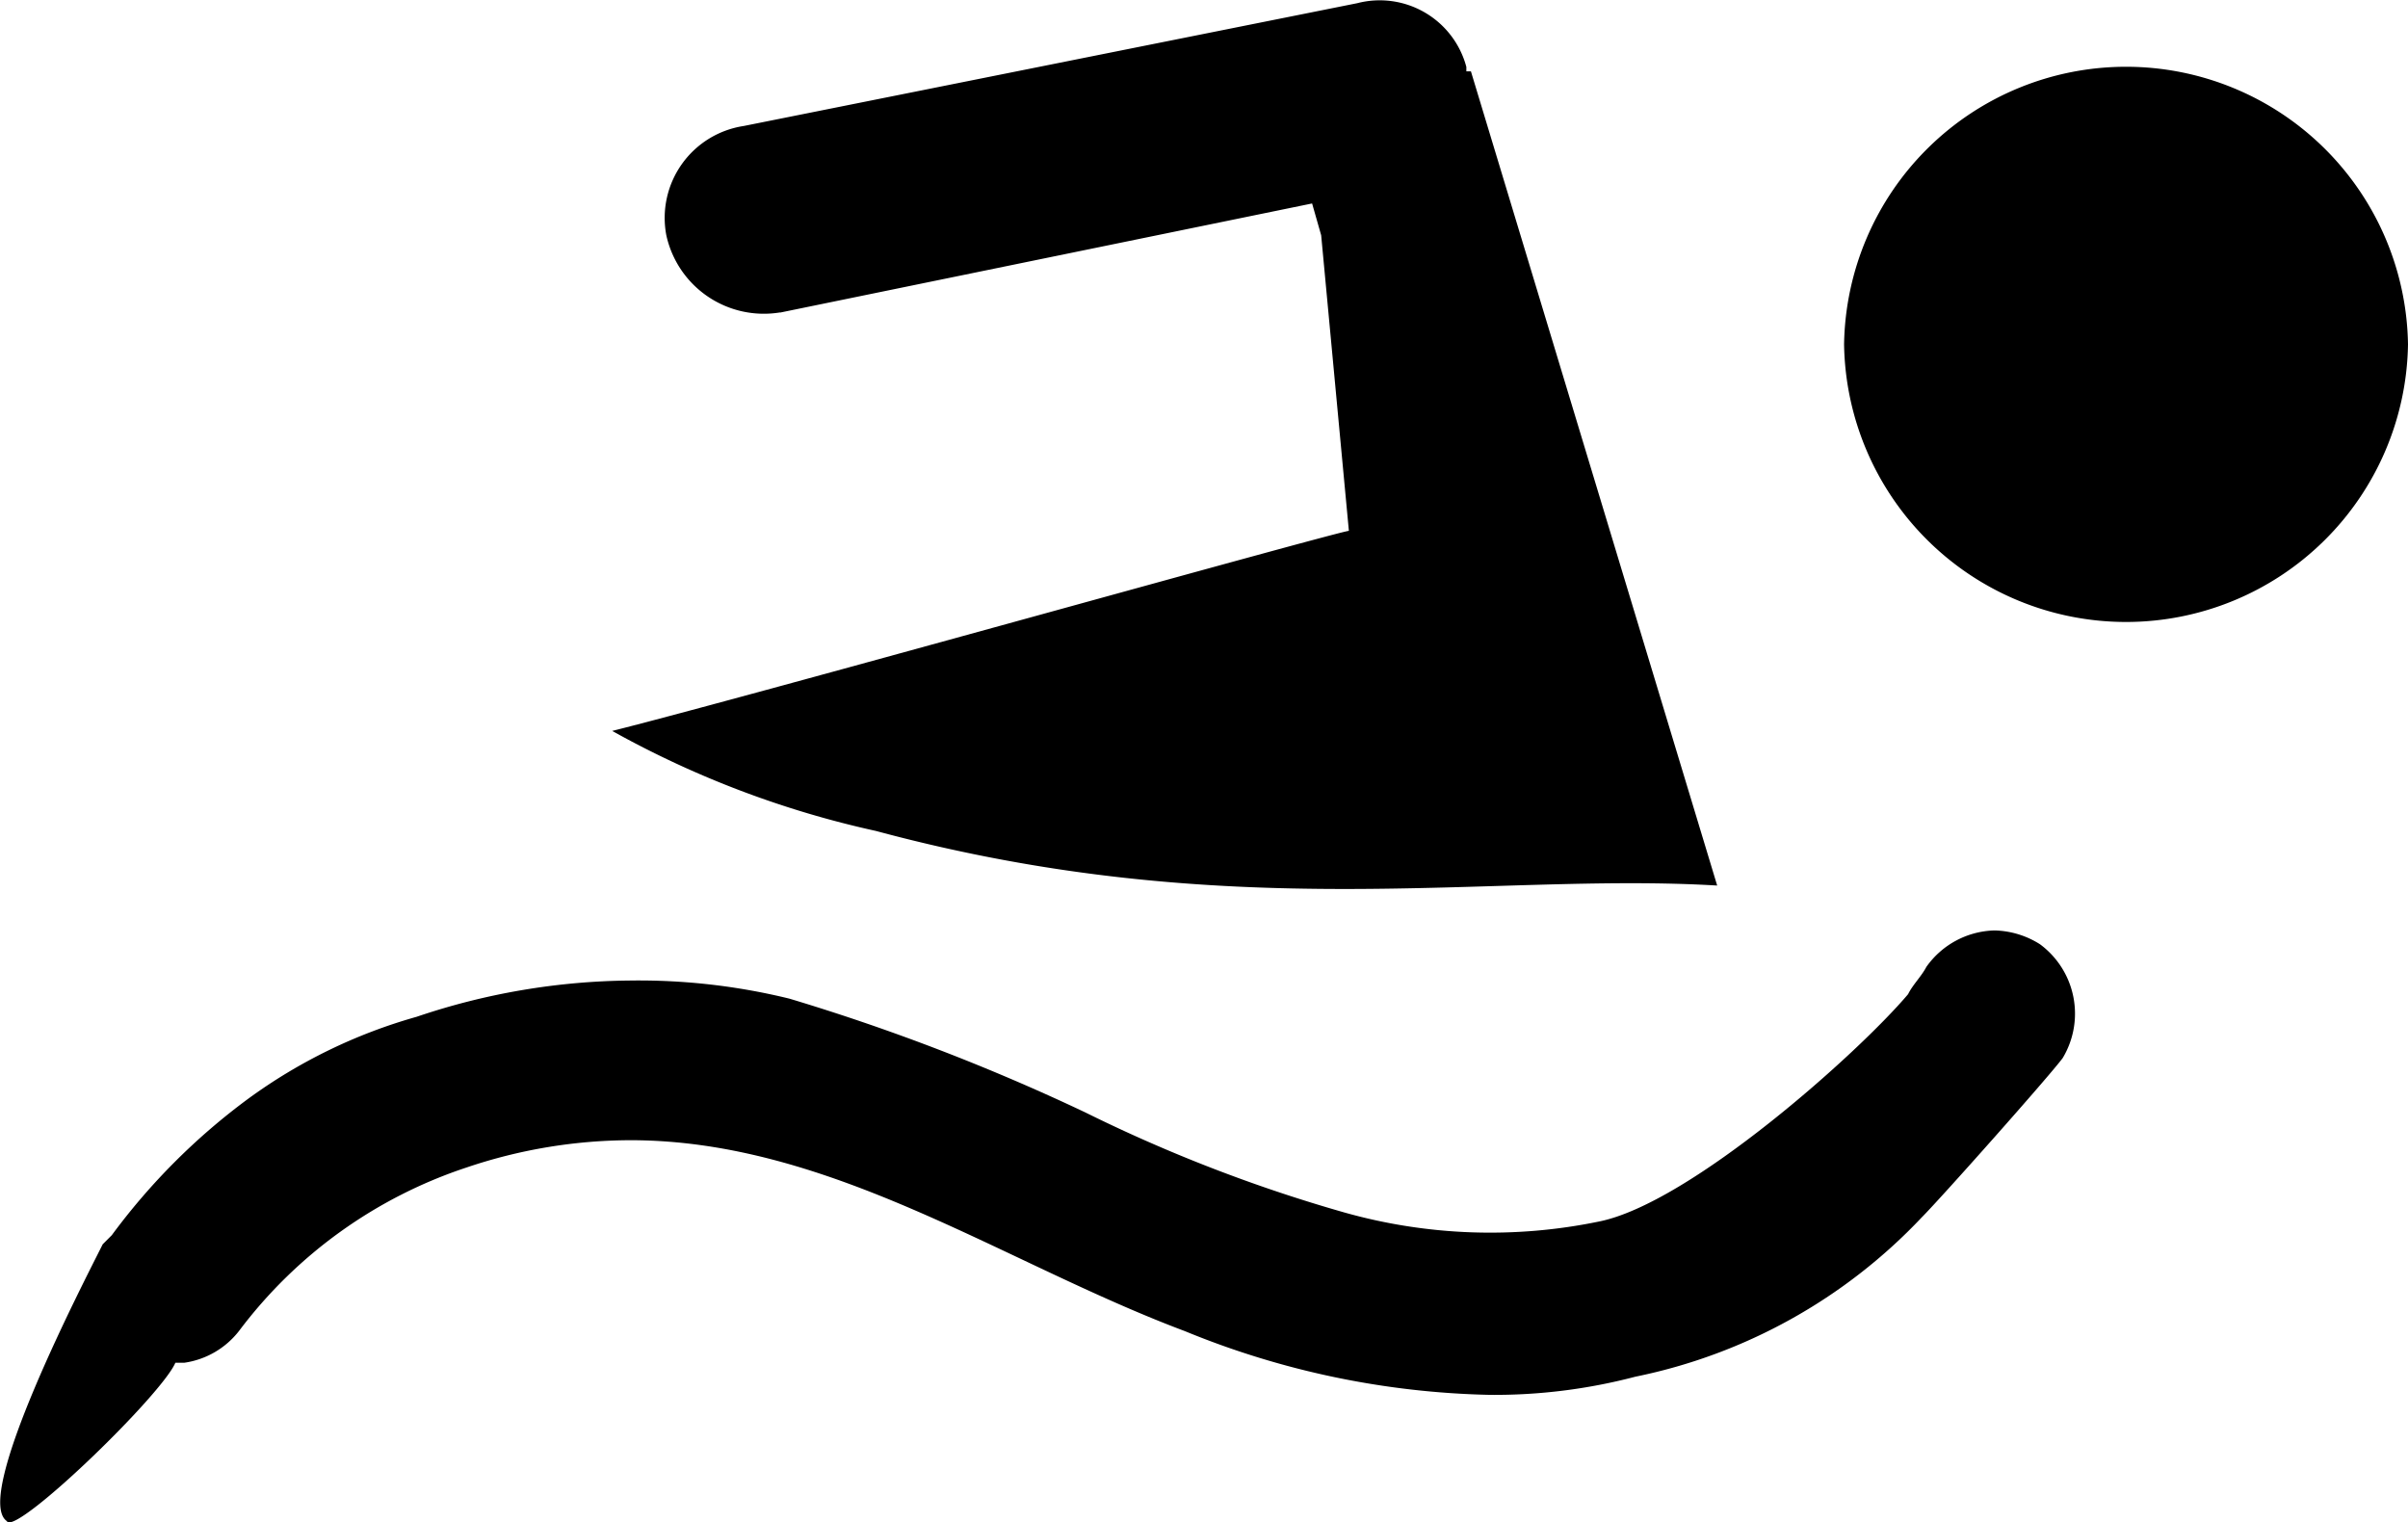 <svg xmlns="http://www.w3.org/2000/svg" width="34.763" height="21.977"><path fill-rule="evenodd" d="M.103 21.971c.2.131 2.232-1.838 2.429-2.3h.131a1.22 1.22 0 0 0 .788-.459 6.763 6.763 0 0 1 3.284-2.359 7.428 7.428 0 0 1 2.364-.394c2.889 0 5.383 1.772 8.009 2.757a12.238 12.238 0 0 0 4.4.919 8 8 0 0 0 2.1-.262 7.833 7.833 0 0 0 4.135-2.3c.263-.262 1.839-2.035 2.035-2.3a1.245 1.245 0 0 0-.327-1.642 1.275 1.275 0 0 0-.658-.2 1.243 1.243 0 0 0-.983.526c-.067.131-.2.262-.264.394-.721.853-3.15 3.02-4.463 3.282a7.76 7.76 0 0 1-3.676-.131 22.059 22.059 0 0 1-3.741-1.445 30.4 30.4 0 0 0-4.268-1.641 9.138 9.138 0 0 0-2.3-.262 9.846 9.846 0 0 0-3.085.524 7.617 7.617 0 0 0-2.429 1.182 9.309 9.309 0 0 0-1.97 1.97l-.131.131c-.262.525-1.9 3.676-1.378 4Zm26.519-17a4.071 4.071 0 0 1 8.141 0 4.071 4.071 0 0 1-8.141 0Zm-15.36-.459 7.68-1.575.131.459.4 4.267c-.131 0-8.8 2.43-10.635 2.888a13.973 13.973 0 0 0 3.808 1.444c5.12 1.379 8.861.592 12.144.788L21.235 1.03h-.066V.966a1.294 1.294 0 0 0-1.575-.92l-8.859 1.773a1.342 1.342 0 0 0-1.116 1.575A1.441 1.441 0 0 0 11.26 4.51Z" data-name="boy swimming"/></svg>